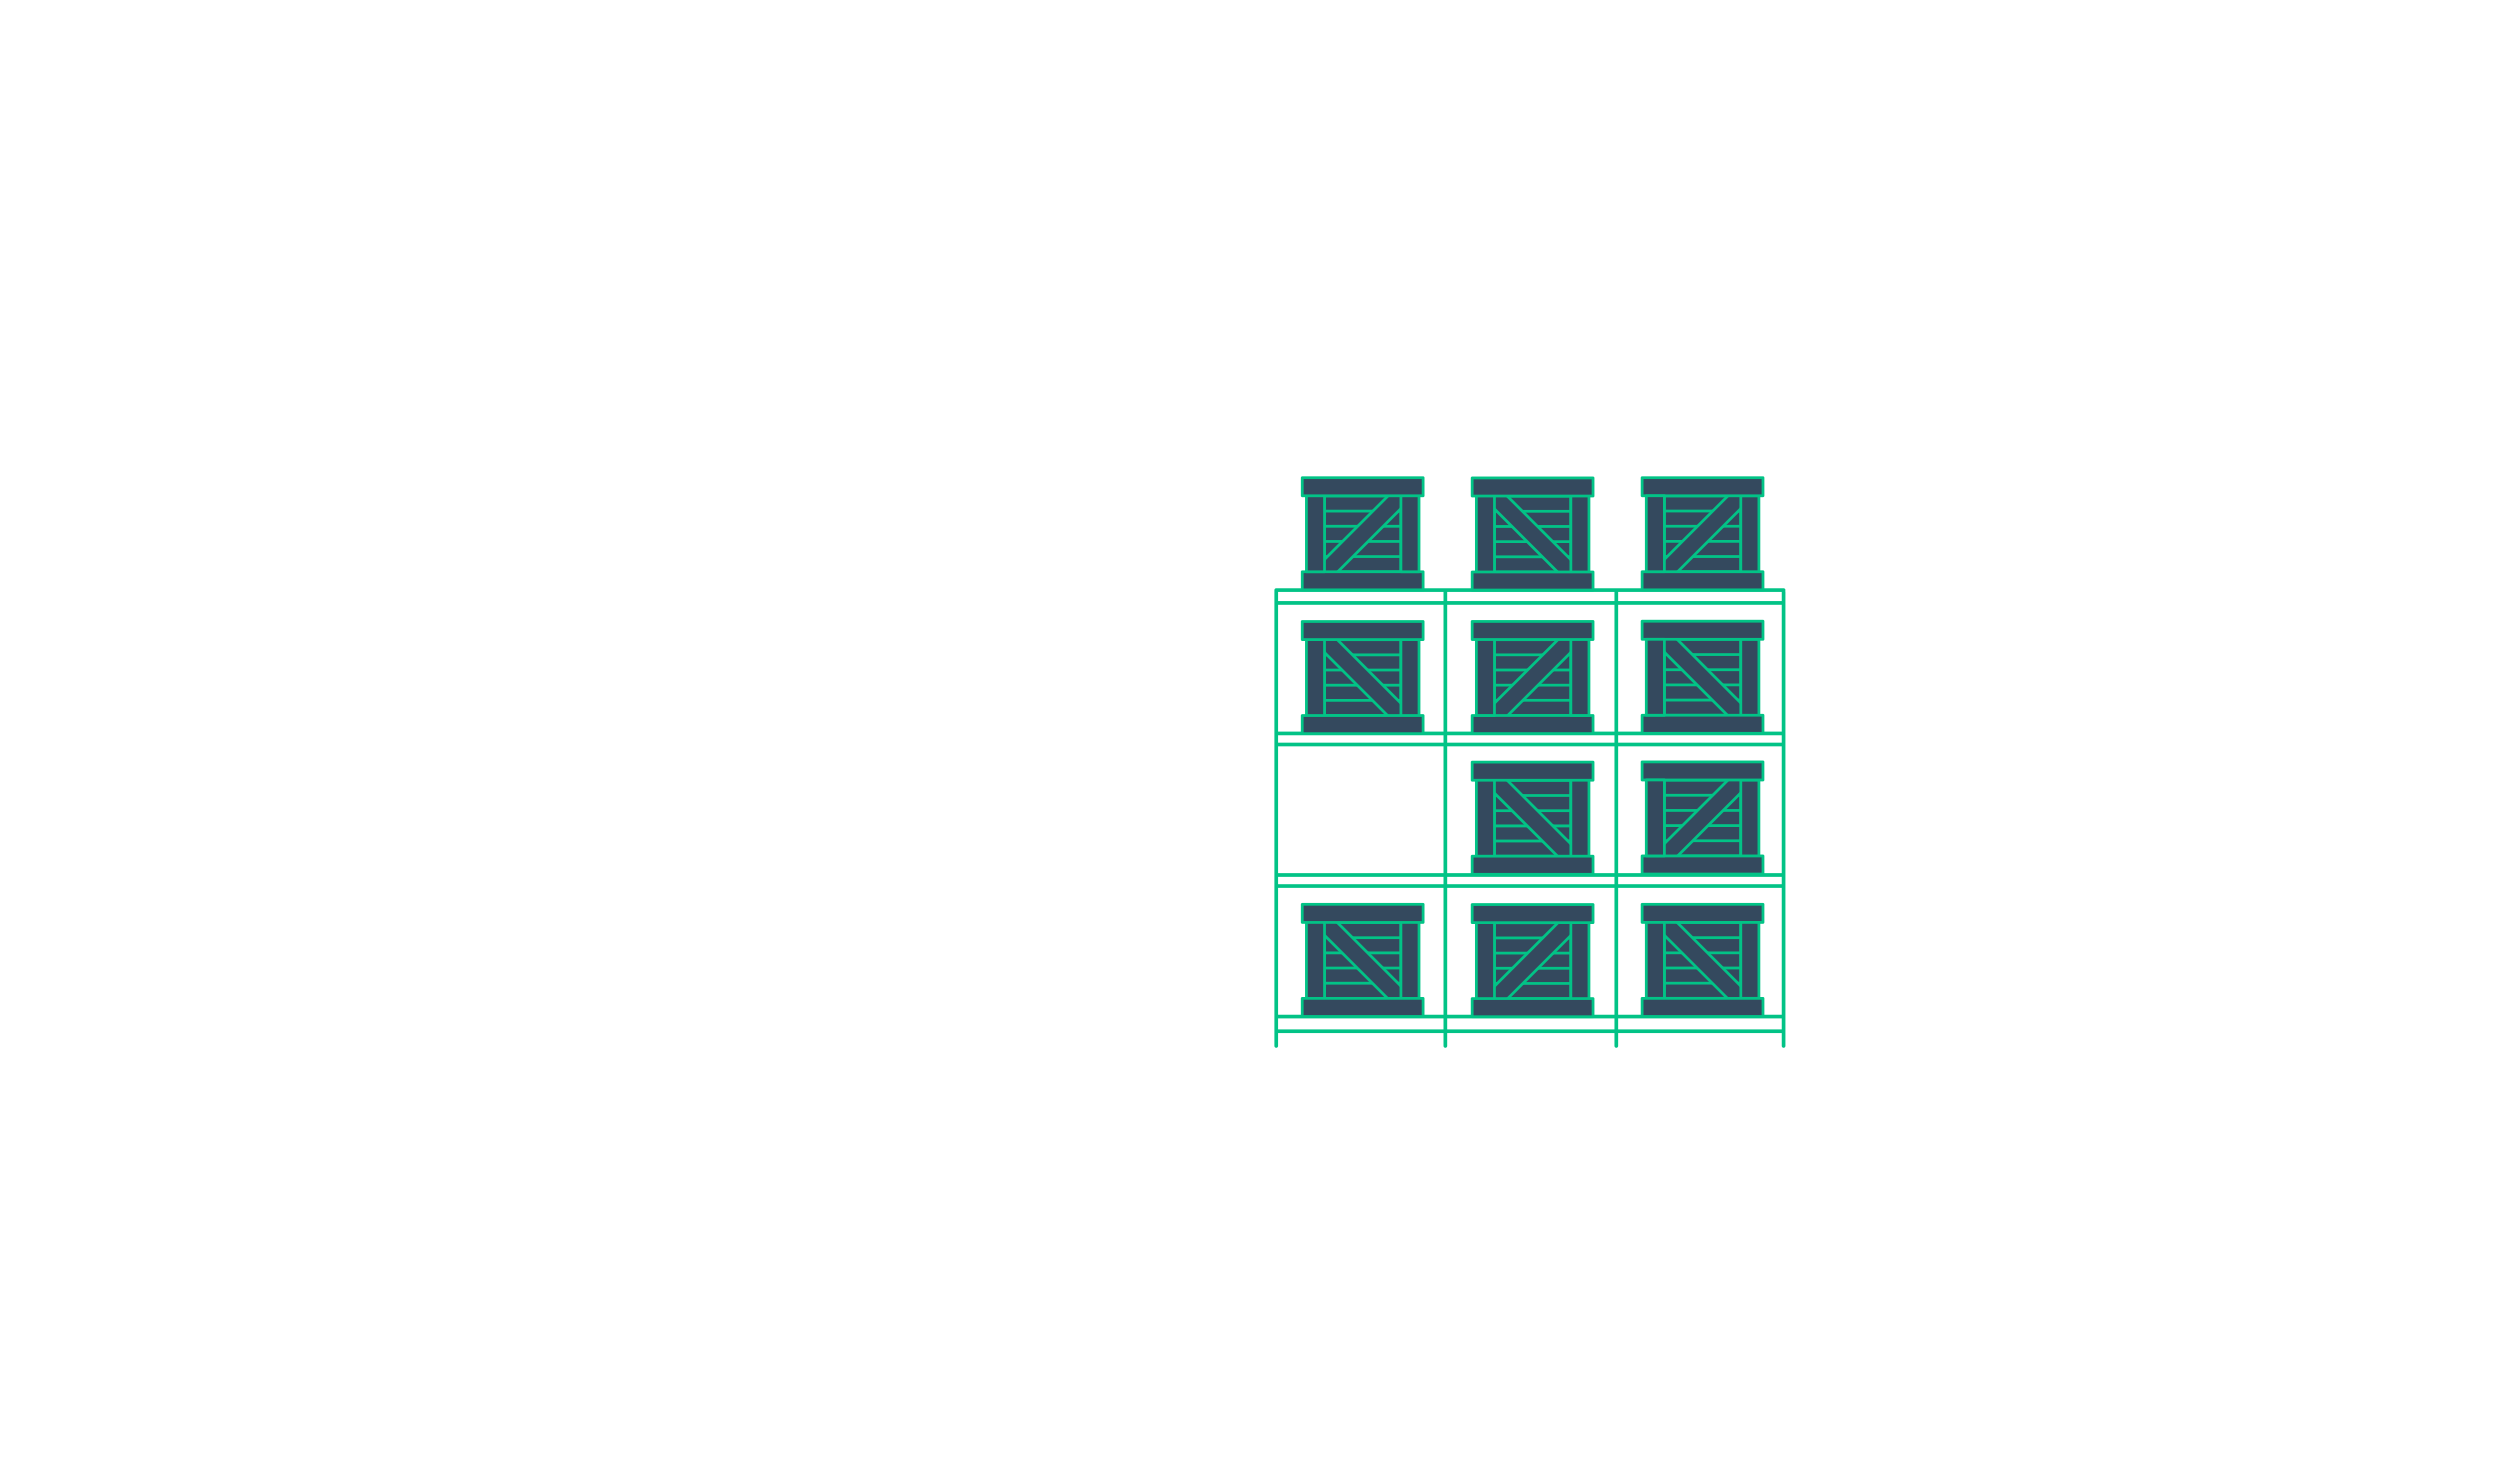 <svg xmlns="http://www.w3.org/2000/svg" viewBox="0 0 1360 800"><g data-name="Layer 1"><path fill="none" stroke="#02c386" stroke-width="2" d="M970.27 321h-276v248" stroke-linecap="round" stroke-linejoin="round"/><path fill="#34495e" stroke="#02c386" stroke-width="2" d="M970.27 482h-275m275-6h-275m275 85h-275m275-8h-275m275-148h-275m275-6h-275m275-71h-275m91 241V322m93 247V322m91 247V322" stroke-linecap="round" stroke-linejoin="round"/><path fill="#34495e" stroke="#02c386" stroke-width="1.5" d="M720.49 543.11v-8.25h41.61v8.25zm-.01-8.25v-8.25h41.61v8.25zm.01-8.25v-8.25h41.61v8.25zm0-8.25v-8.25h41.61v8.25zm0-8.25v-8.25h41.61v8.25z" stroke-linecap="round" stroke-linejoin="round"/><path fill="#34495e" stroke="#02c386" stroke-width="1.5" d="M714.832 503.108l6.965-6.965 45.948 45.948-6.965 6.968z" stroke-linecap="round" stroke-linejoin="round"/><path fill="#34495e" stroke="#02c386" stroke-width="1.5" d="M708.41 552.96v-9.85h65.76v9.85zm53.69-51.16h9.85v41.31h-9.85zm-53.68 0v-9.85h65.76v9.85zm2.27 0h9.85v41.31h-9.85zm9.8-112.55V381h41.61v8.25zm-.01-8.25v-8.25h41.61V381zm.01-8.25v-8.25h41.61v8.25zm0-8.25v-8.25h41.61v8.25zm0-8.25V348h41.61v8.25z" stroke-linecap="round" stroke-linejoin="round"/><path fill="#34495e" stroke="#02c386" stroke-width="1.5" d="M714.837 349.252l6.965-6.965 45.948 45.948-6.965 6.965z" stroke-linecap="round" stroke-linejoin="round"/><path fill="#34495e" stroke="#02c386" stroke-width="1.5" d="M708.41 399.1v-9.85h65.76v9.85zm53.69-51.16h9.85v41.31h-9.85zm-53.68 0v-9.85h65.76v9.85zm2.27 0h9.85v41.31h-9.85zm9.8-36.91v-8.25h41.61v8.25zm0-8.25v-8.25h41.61v8.25zm-.01-8.25v-8.25h41.61v8.25zm.01-8.25v-8.25h41.61v8.25zm0-8.25v-8.25h41.61v8.25z" stroke-linecap="round" stroke-linejoin="round"/><path fill="#34495e" stroke="#02c386" stroke-width="1.5" d="M721.803 316.983l-6.965-6.965 45.947-45.948 6.965 6.965z" stroke-linecap="round" stroke-linejoin="round"/><path fill="#34495e" stroke="#02c386" stroke-width="1.5" d="M708.42 320.88v-9.85h65.76v9.85z" stroke-linecap="round" stroke-linejoin="round"/><path fill="#34495e" stroke="#02c386" stroke-width="1.5" d="M762.1 269.72h9.85v41.31h-9.85zm-53.68 0v-9.85h65.76v9.85zm2.27 0h9.85v41.31h-9.85zm102.25 273.51v-8.25h41.61v8.25zm0-8.25v-8.25h41.61v8.25zm0-8.25v-8.25h41.61v8.25zm0-8.25v-8.25h41.61v8.25zm0-8.25v-8.25h41.61v8.25z" stroke-linecap="round" stroke-linejoin="round"/><path fill="#34495e" stroke="#02c386" stroke-width="1.5" d="M814.248 549.174l-6.965-6.965 45.948-45.95 6.968 6.964z" stroke-linecap="round" stroke-linejoin="round"/><path fill="#34495e" stroke="#02c386" stroke-width="1.5" d="M800.86 553.08v-9.85h65.76v9.85zm53.69-51.16h9.85v41.31h-9.85zm-53.69 0v-9.85h65.76v9.85zm2.28 0h9.85v41.31h-9.85zm9.79-36.17v-8.25h41.61v8.25zm0-8.25v-8.25h41.61v8.25z" stroke-linecap="round" stroke-linejoin="round"/><path fill="#34495e" stroke="#02c386" stroke-width="1.5" d="M812.94 449.26v-8.25h41.61v8.25zm0-8.25v-8.25h41.61v8.25zm0-8.25v-8.25h41.61v8.25z" stroke-linecap="round" stroke-linejoin="round"/><path fill="#34495e" stroke="#02c386" stroke-width="1.5" d="M807.29 425.76l6.965-6.964 45.947 45.948-6.965 6.965z" stroke-linecap="round" stroke-linejoin="round"/><path fill="#34495e" stroke="#02c386" stroke-width="1.5" d="M800.86 475.61v-9.85h65.76v9.85zm53.69-51.16h9.85v41.31h-9.85zm-53.69-.01v-9.85h65.76v9.85zm2.28.01h9.85v41.31h-9.85zm9.8-113.3v-8.25h41.61v8.25zm0-8.25v-8.25h41.61v8.25zm0-8.25v-8.25h41.61v8.25zm0-8.25v-8.25h41.61v8.25zm0-8.25v-8.25h41.61v8.25z" stroke-linecap="round" stroke-linejoin="round"/><path fill="#34495e" stroke="#02c386" stroke-width="1.5" d="M807.29 271.152l6.966-6.965 45.948 45.948-6.965 6.965z" stroke-linecap="round" stroke-linejoin="round"/><path fill="#34495e" stroke="#02c386" stroke-width="1.5" d="M800.86 321v-9.85h65.76V321zm53.69-51.16h9.85v41.31h-9.85zm-53.69 0v-9.85h65.76v9.85zm2.28 0h9.85v41.31h-9.85zm9.8 119.38v-8.25h41.61v8.25zm0-8.25v-8.25h41.61v8.25zm0-8.25v-8.25h41.61v8.25zm0-8.25v-8.25h41.61v8.25zm0-8.25v-8.25h41.61v8.25z" stroke-linecap="round" stroke-linejoin="round"/><path fill="#34495e" stroke="#02c386" stroke-width="1.5" d="M814.256 395.165l-6.965-6.965 45.95-45.948 6.966 6.965z" stroke-linecap="round" stroke-linejoin="round"/><path fill="#34495e" stroke="#02c386" stroke-width="1.5" d="M800.86 399.07v-9.85h65.76v9.85z" stroke-linecap="round" stroke-linejoin="round"/><path fill="#34495e" stroke="#02c386" stroke-width="1.5" d="M854.55 347.91h9.85v41.31h-9.85zm-53.69 0v-9.85h65.76v9.85zm2.28 0h9.85v41.31h-9.85zm102.24 195.18v-8.25h41.61v8.25zm0-8.25v-8.25h41.61v8.25zm0-8.25v-8.25h41.61v8.25zm0-8.25v-8.25h41.61v8.25zm.01-8.25v-8.25H947v8.25z" stroke-linecap="round" stroke-linejoin="round"/><path fill="#34495e" stroke="#02c386" stroke-width="1.5" d="M899.732 503.104l6.965-6.965 45.948 45.945-6.965 6.965z" stroke-linecap="round" stroke-linejoin="round"/><path fill="#34495e" stroke="#02c386" stroke-width="1.5" d="M893.31 552.95v-9.85h65.76v9.85zM947 501.79h9.85v41.31H947zm-53.69 0v-9.85h65.76v9.85zm2.27 0h9.85v41.31h-9.85zm9.8-36.17v-8.25h41.61v8.25zm0-8.25v-8.25h41.61v8.25zm0-8.25v-8.25h41.61v8.25zm0-8.25v-8.25h41.61v8.25zm0-8.25v-8.25h41.61v8.25z" stroke-linecap="round" stroke-linejoin="round"/><path fill="#34495e" stroke="#02c386" stroke-width="1.5" d="M906.704 471.577l-6.965-6.965 45.945-45.947 6.965 6.965z" stroke-linecap="round" stroke-linejoin="round"/><path fill="#34495e" stroke="#02c386" stroke-width="1.5" d="M893.31 475.48v-9.85h65.76v9.85zM947 424.31h9.85v41.31H947z" stroke-linecap="round" stroke-linejoin="round"/><path fill="#34495e" stroke="#02c386" stroke-width="1.5" d="M893.3 424.32v-9.85h65.76v9.85z" stroke-linecap="round" stroke-linejoin="round"/><path fill="#34495e" stroke="#02c386" stroke-width="1.5" d="M895.58 424.31h9.85v41.31h-9.85zm9.8-113.3v-8.25h41.61v8.25zm0-8.25v-8.25h41.61v8.25zm0-8.25v-8.25h41.61v8.25zm0-8.25v-8.25h41.61v8.25zm0-8.25v-8.25h41.61v8.25z" stroke-linecap="round" stroke-linejoin="round"/><path fill="#34495e" stroke="#02c386" stroke-width="1.5" d="M906.698 316.963l-6.965-6.965 45.948-45.948 6.968 6.965z" stroke-linecap="round" stroke-linejoin="round"/><path fill="#34495e" stroke="#02c386" stroke-width="1.5" d="M893.31 320.87v-9.85h65.76v9.85zM947 269.7h9.85v41.31H947z" stroke-linecap="round" stroke-linejoin="round"/><path fill="#34495e" stroke="#02c386" stroke-width="1.5" d="M893.31 269.71v-9.85h65.76v9.85z" stroke-linecap="round" stroke-linejoin="round"/><path fill="#34495e" stroke="#02c386" stroke-width="1.5" d="M895.58 269.7h9.85v41.31h-9.85zm9.8 119.38v-8.25h41.61v8.25zm0-8.25v-8.25h41.61v8.25zm0-8.25v-8.25h41.61v8.25zm0-8.25v-8.25h41.61v8.25zm.01-8.25v-8.25H947v8.25z" stroke-linecap="round" stroke-linejoin="round"/><path fill="#34495e" stroke="#02c386" stroke-width="1.5" d="M899.73 349.092l6.966-6.965 45.948 45.948-6.965 6.965z" stroke-linecap="round" stroke-linejoin="round"/><path fill="#34495e" stroke="#02c386" stroke-width="1.5" d="M893.31 398.94v-9.85h65.76v9.85zM947 347.77h9.85v41.31H947z" stroke-linecap="round" stroke-linejoin="round"/><path fill="#34495e" stroke="#02c386" stroke-width="1.5" d="M893.31 347.78v-9.85h65.76v9.85z" stroke-linecap="round" stroke-linejoin="round"/><path fill="#34495e" stroke="#02c386" stroke-width="1.5" d="M895.58 347.77h9.85v41.31h-9.85z" stroke-linecap="round" stroke-linejoin="round"/><path fill="none" d="M0 0h1360v800H0z"/></g></svg>